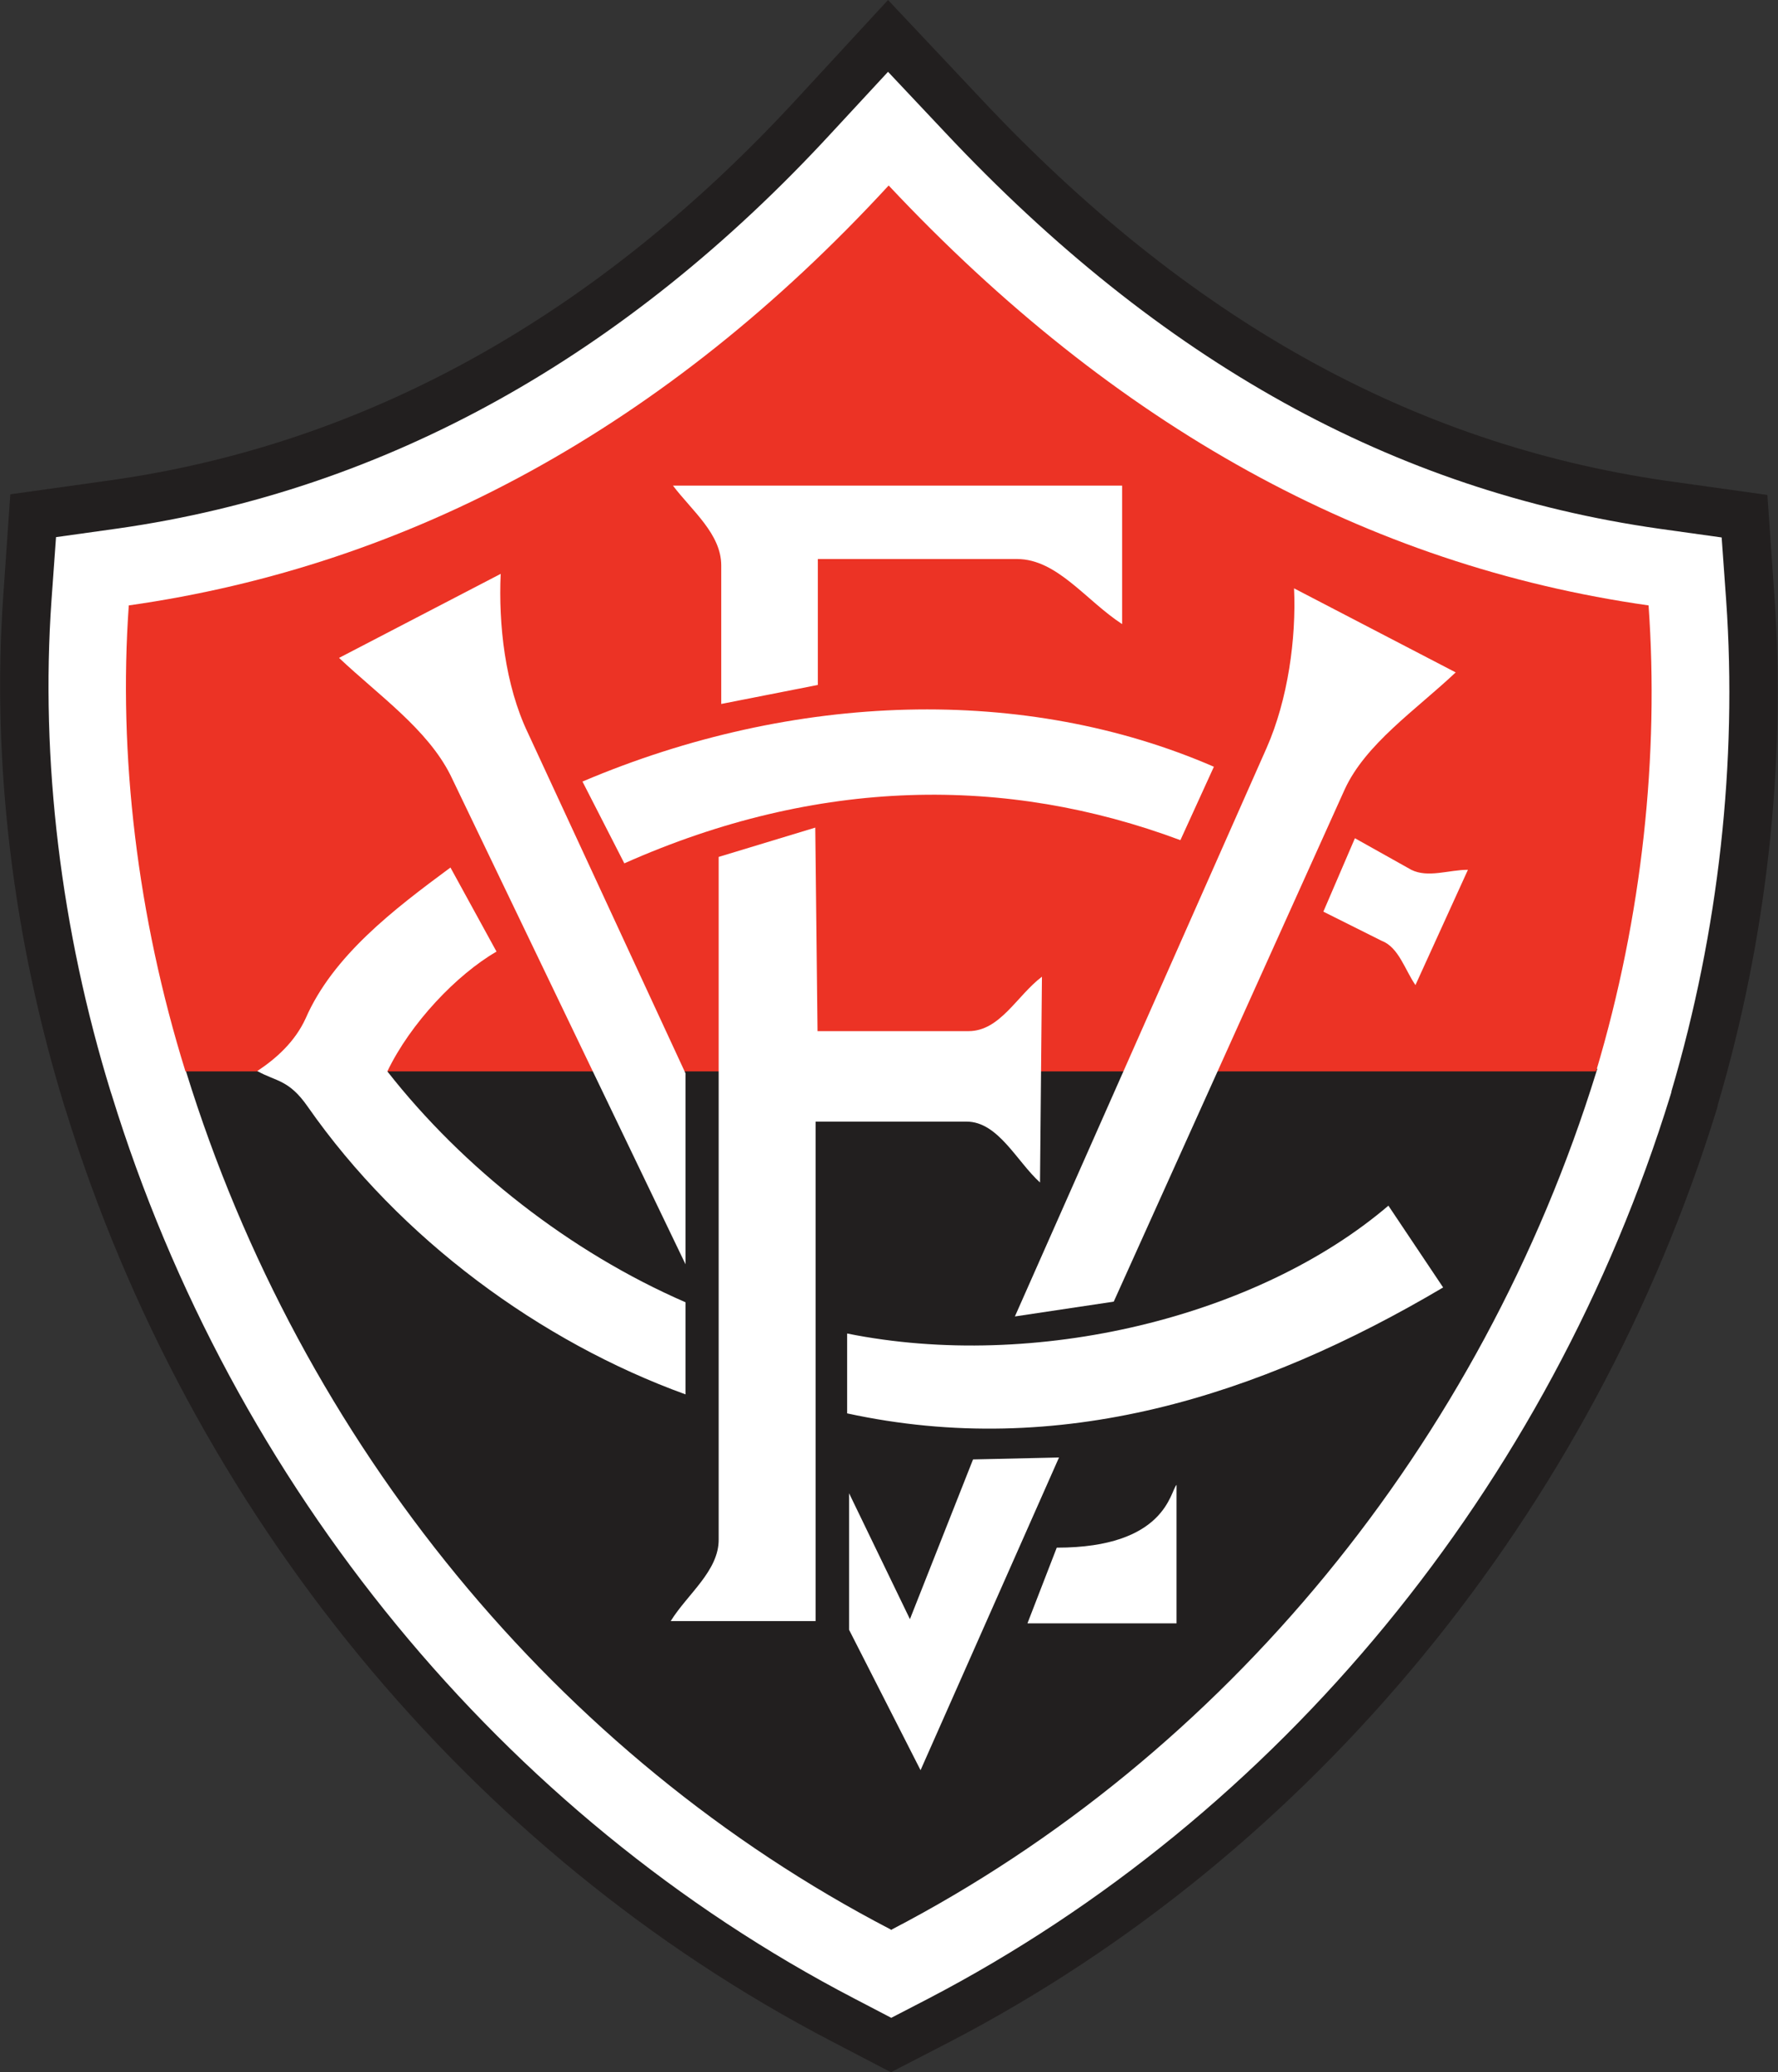 <svg xmlns="http://www.w3.org/2000/svg" width="552.2" height="643.5" viewBox="0 0 552.2 643.5"><rect x="0" y="0" width="552.2" height="643.5" fill="#333333" stroke="none"/><path fill="#221F1F" d="M247.2 31C185.3 98.1 113.8 137.9 34.6 149.1l-31.4 4.4L1 185.2c-3.6 51.5 3 106.2 19 158.3l.3.9c38.7 125.4 125.4 230.9 238 289.5l18.4 9.6 18.4-9.5c112.6-58.6 199.4-164.2 238.1-289.6l.3-1.1v-.2c15.2-51.4 21.2-106 17.6-157.8l-2.2-31.6-31.4-4.4C438.6 137.9 369 99.2 304.7 30.7L275.8 0l-28.6 31z"/><path fill="#FFF" d="M258.3 41.2C194 111 119.4 152.3 36.7 164.1l-19.3 2.7-1.4 19.5c-3.5 49.6 2.9 102.5 18.4 152.8l.3.9c37.5 121.6 121.6 223.9 230.6 280.6l11.5 6 11.4-5.9c109-56.8 193.1-159 230.6-280.6l.3-1v-.2c14.7-49.7 20.5-102.4 17-152.5l-1.4-19.5-19.3-2.7c-82.5-11.7-155-51.9-221.8-123l-17.8-18.9-17.5 18.9z"/><path fill="#221F1F" d="M495.1 331.9H57.5l.3.9c35.7 115.5 115.4 212.6 218.7 266.3l.3.2.3-.2c103.3-53.8 183-150.9 218.7-266.3l.3-.9h-1z"/><path fill="#EC3325" d="M495.7 332.7c14.4-48.2 19.6-98.4 16.3-144.7-87.3-12.4-165.6-55.4-236-130.4-69.1 75-148.6 118-236 130.4-3.3 46.3 2.6 96.5 17.6 144.7h438.1z"/><path fill="#FFF" d="M105.3 204.3l50.2-26.1c-.7 15.6 1.3 34.5 8.5 49.5l48.9 105.6v59.3l-73-151.9c-7.2-14.3-22.2-24.7-34.6-36.4m346.8 4.5l-50.2-26.1c.7 15.6-1.9 34.5-8.5 49.5l-78.2 176.6 30.7-4.6 71.7-159c6.5-14.2 22.1-24.7 34.5-36.4M208.3 503.4h45V348.3h46.9c9.8 0 15.6 12.4 22.8 18.9l.6-63.9c-7.8 5.9-13 16.9-22.8 16.9h-46.9l-.7-63.2-30 9.1V478c.1 9.8-9.7 17-14.9 25.4M224 218.6v-43c0-9.8-9.1-17-15-24.8h139.5v43c-11.1-7.2-20.2-20.2-32.6-20.2H254v39.1l-30 5.9zm95.1 285.5h46.3v-43c-2 2-3.3 19.5-37.2 19.5l-9.1 23.5z"/><path fill="#FFF" d="M263.7 463.7v42.4l22.2 43.6 43-97.1-26.7.6-19.6 49.6m-69.7-98.4c-35.9-15.6-69.1-41.7-92.6-71.7 7.2-15 21.5-30 33.9-37.2l-14.3-26.1c-17.6 13-36.5 27.4-45 46.9-3.3 7.2-9.1 12.4-15 16.3 5.9 3.3 9.8 2.6 15.7 11.1 28.7 41.1 72.3 73 117.3 89.3v-28.6zm-32-161.7l13 25.4c60-26.7 118.6-27.4 172.7-7.2l10.4-22.8c-58.5-25.4-130.2-23.4-196.1 4.6m239.9 17.6l-9.8 22.8 18.2 9.1c5.2 2 7.2 9.1 10.4 13.7l16.3-35.8c-5.9 0-12.4 2.6-17.6 0l-17.5-9.8zM263.1 414.1v24.8c65.8 14.3 127.8-5.2 185.1-39.1l-17-25.4c-40.4 34.5-109.5 51.5-168.1 39.7"/></svg>